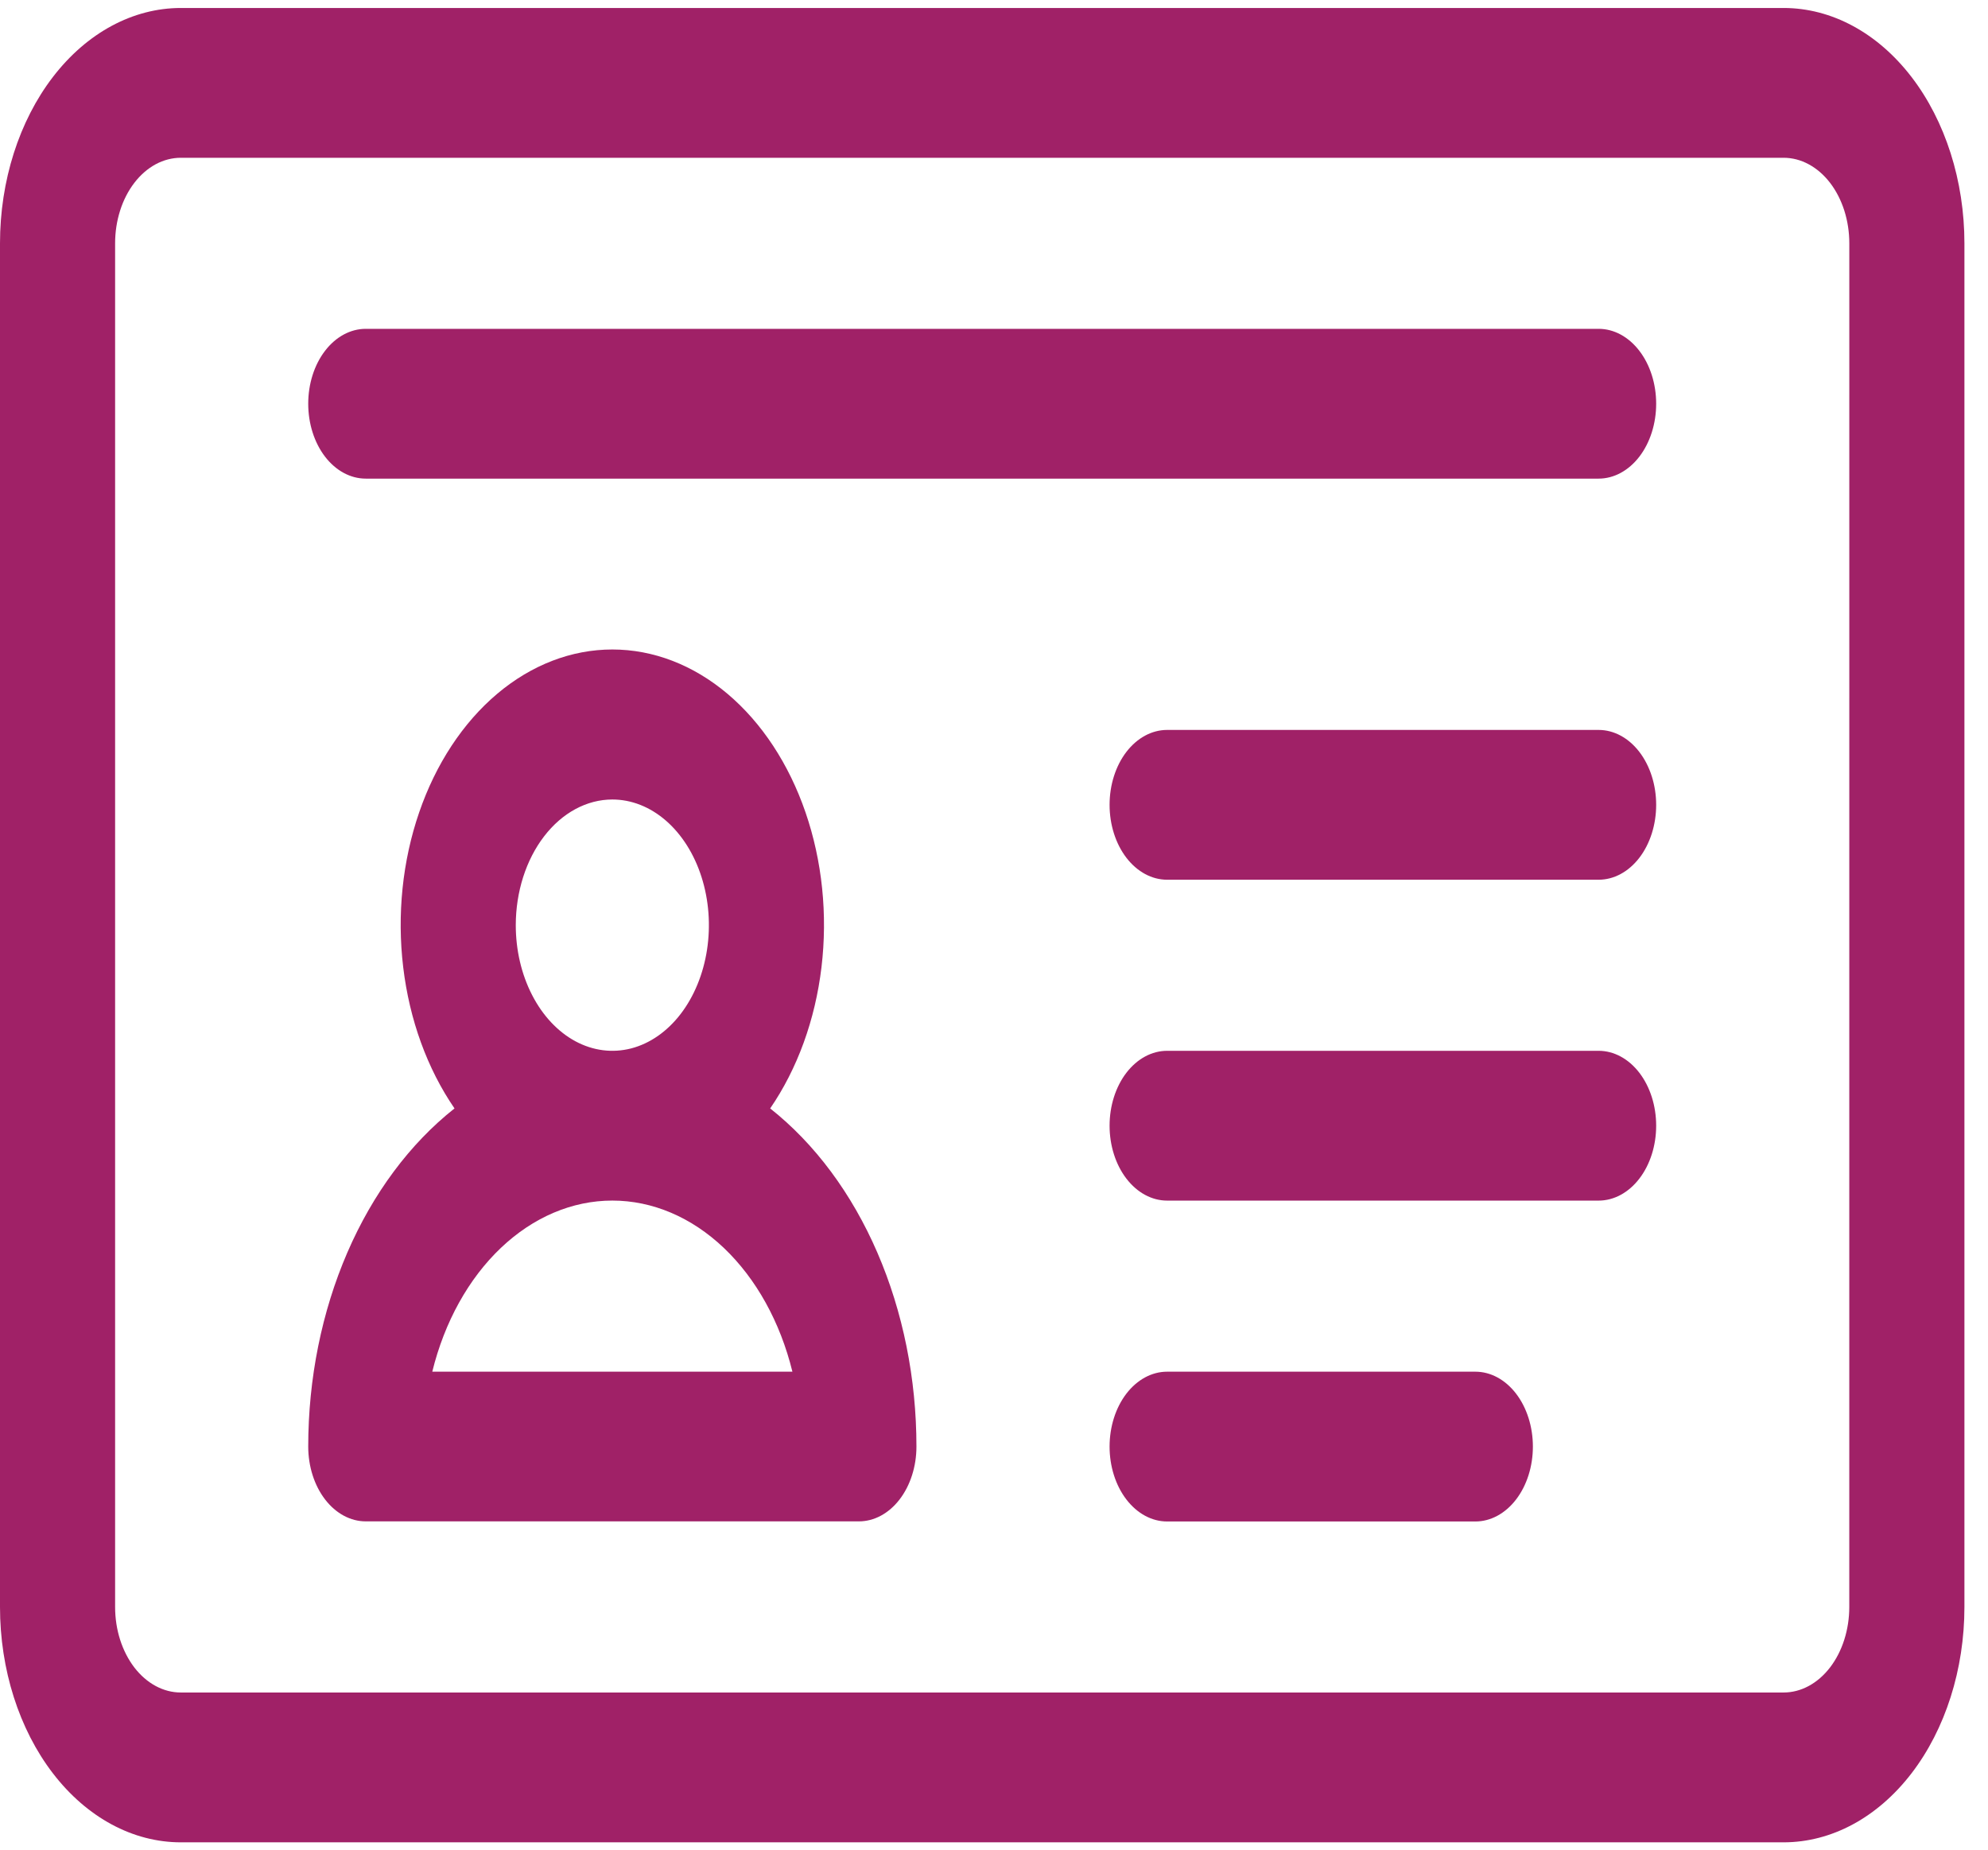 <svg width="72" height="67" viewBox="0 0 72 67" fill="none" xmlns="http://www.w3.org/2000/svg">
<path d="M64.596 0.289H6.55C4.813 0.289 3.147 1.187 1.918 2.785C0.69 4.383 0 6.551 0 8.811L0 58.189C0 60.449 0.69 62.617 1.918 64.215C3.147 65.813 4.813 66.711 6.55 66.711H64.596C66.333 66.711 67.999 65.813 69.228 64.215C70.456 62.617 71.146 60.449 71.146 58.189V8.811C71.146 6.551 70.456 4.383 69.228 2.785C67.999 1.187 66.333 0.289 64.596 0.289H64.596ZM66.976 58.189C66.976 59.011 66.725 59.798 66.279 60.379C65.832 60.96 65.227 61.286 64.596 61.286H6.55C6.237 61.286 5.928 61.206 5.639 61.051C5.35 60.895 5.087 60.667 4.866 60.38C4.645 60.092 4.47 59.75 4.35 59.375C4.23 58.999 4.169 58.596 4.169 58.189V8.811C4.169 8.404 4.23 8.001 4.35 7.625C4.469 7.249 4.645 6.908 4.866 6.62C5.087 6.332 5.35 6.104 5.638 5.948C5.927 5.793 6.237 5.713 6.55 5.713H64.596C64.909 5.713 65.218 5.793 65.507 5.949C65.796 6.104 66.059 6.333 66.28 6.62C66.501 6.908 66.676 7.25 66.796 7.625C66.915 8.001 66.977 8.404 66.977 8.811L66.976 58.189Z" fill="#A02167"/>
<path d="M27.894 40.136C28.88 38.7 29.525 36.925 29.752 35.023C29.979 33.121 29.779 31.174 29.174 29.417C28.57 27.66 27.588 26.168 26.346 25.121C25.105 24.075 23.657 23.518 22.177 23.518C20.698 23.518 19.25 24.075 18.009 25.121C16.767 26.168 15.785 27.66 15.181 29.417C14.576 31.174 14.375 33.121 14.603 35.023C14.83 36.925 15.475 38.7 16.461 40.136C14.844 41.414 13.507 43.211 12.579 45.356C11.652 47.501 11.164 49.92 11.163 52.381C11.164 53.099 11.383 53.788 11.774 54.296C12.165 54.804 12.695 55.089 13.247 55.089H31.107C31.66 55.089 32.189 54.804 32.58 54.296C32.971 53.788 33.191 53.099 33.191 52.381C33.191 49.92 32.703 47.501 31.775 45.356C30.847 43.211 29.51 41.414 27.893 40.136H27.894ZM22.177 28.95C22.869 28.95 23.545 29.217 24.12 29.717C24.695 30.217 25.144 30.928 25.408 31.759C25.673 32.59 25.742 33.505 25.607 34.388C25.472 35.27 25.139 36.081 24.65 36.718C24.161 37.354 23.538 37.787 22.86 37.963C22.181 38.138 21.478 38.048 20.839 37.704C20.2 37.359 19.654 36.776 19.27 36.028C18.885 35.28 18.68 34.4 18.68 33.5C18.681 32.294 19.05 31.137 19.706 30.284C20.361 29.431 21.25 28.951 22.177 28.95ZM15.656 49.669C16.098 47.87 16.968 46.301 18.14 45.187C19.312 44.073 20.726 43.473 22.177 43.473C23.629 43.473 25.043 44.073 26.215 45.187C27.387 46.301 28.257 47.87 28.699 49.669H15.656Z" fill="#A02167"/>
<path d="M57.898 26.431H42.27C41.717 26.431 41.187 26.717 40.796 27.225C40.405 27.734 40.186 28.424 40.186 29.143C40.186 29.862 40.405 30.552 40.796 31.061C41.187 31.569 41.717 31.855 42.27 31.855H57.898C58.451 31.855 58.981 31.569 59.372 31.061C59.763 30.552 59.982 29.862 59.982 29.143C59.982 28.424 59.763 27.734 59.372 27.225C58.981 26.717 58.451 26.431 57.898 26.431Z" fill="#A02167"/>
<path d="M57.898 11.907H13.247C12.694 11.907 12.164 12.193 11.773 12.702C11.382 13.21 11.163 13.9 11.163 14.619C11.163 15.338 11.382 16.028 11.773 16.537C12.164 17.045 12.694 17.331 13.247 17.331H57.898C58.451 17.331 58.981 17.045 59.372 16.537C59.763 16.028 59.982 15.338 59.982 14.619C59.982 13.9 59.763 13.21 59.372 12.702C58.981 12.193 58.451 11.907 57.898 11.907Z" fill="#A02167"/>
<path d="M57.898 38.05H42.27C41.717 38.05 41.187 38.336 40.796 38.844C40.405 39.353 40.186 40.043 40.186 40.762C40.186 41.481 40.405 42.171 40.796 42.679C41.187 43.188 41.717 43.474 42.27 43.474H57.898C58.451 43.474 58.981 43.188 59.372 42.679C59.763 42.171 59.982 41.481 59.982 40.762C59.982 40.043 59.763 39.353 59.372 38.844C58.981 38.336 58.451 38.05 57.898 38.05Z" fill="#A02167"/>
<path d="M53.433 49.669H42.27C41.717 49.669 41.187 49.955 40.796 50.463C40.405 50.972 40.186 51.662 40.186 52.381C40.186 53.1 40.405 53.79 40.796 54.298C41.187 54.807 41.717 55.093 42.27 55.093H53.433C53.986 55.093 54.516 54.807 54.907 54.298C55.298 53.79 55.517 53.1 55.517 52.381C55.517 51.662 55.298 50.972 54.907 50.463C54.516 49.955 53.986 49.669 53.433 49.669Z" fill="#A02167"/>
</svg>
